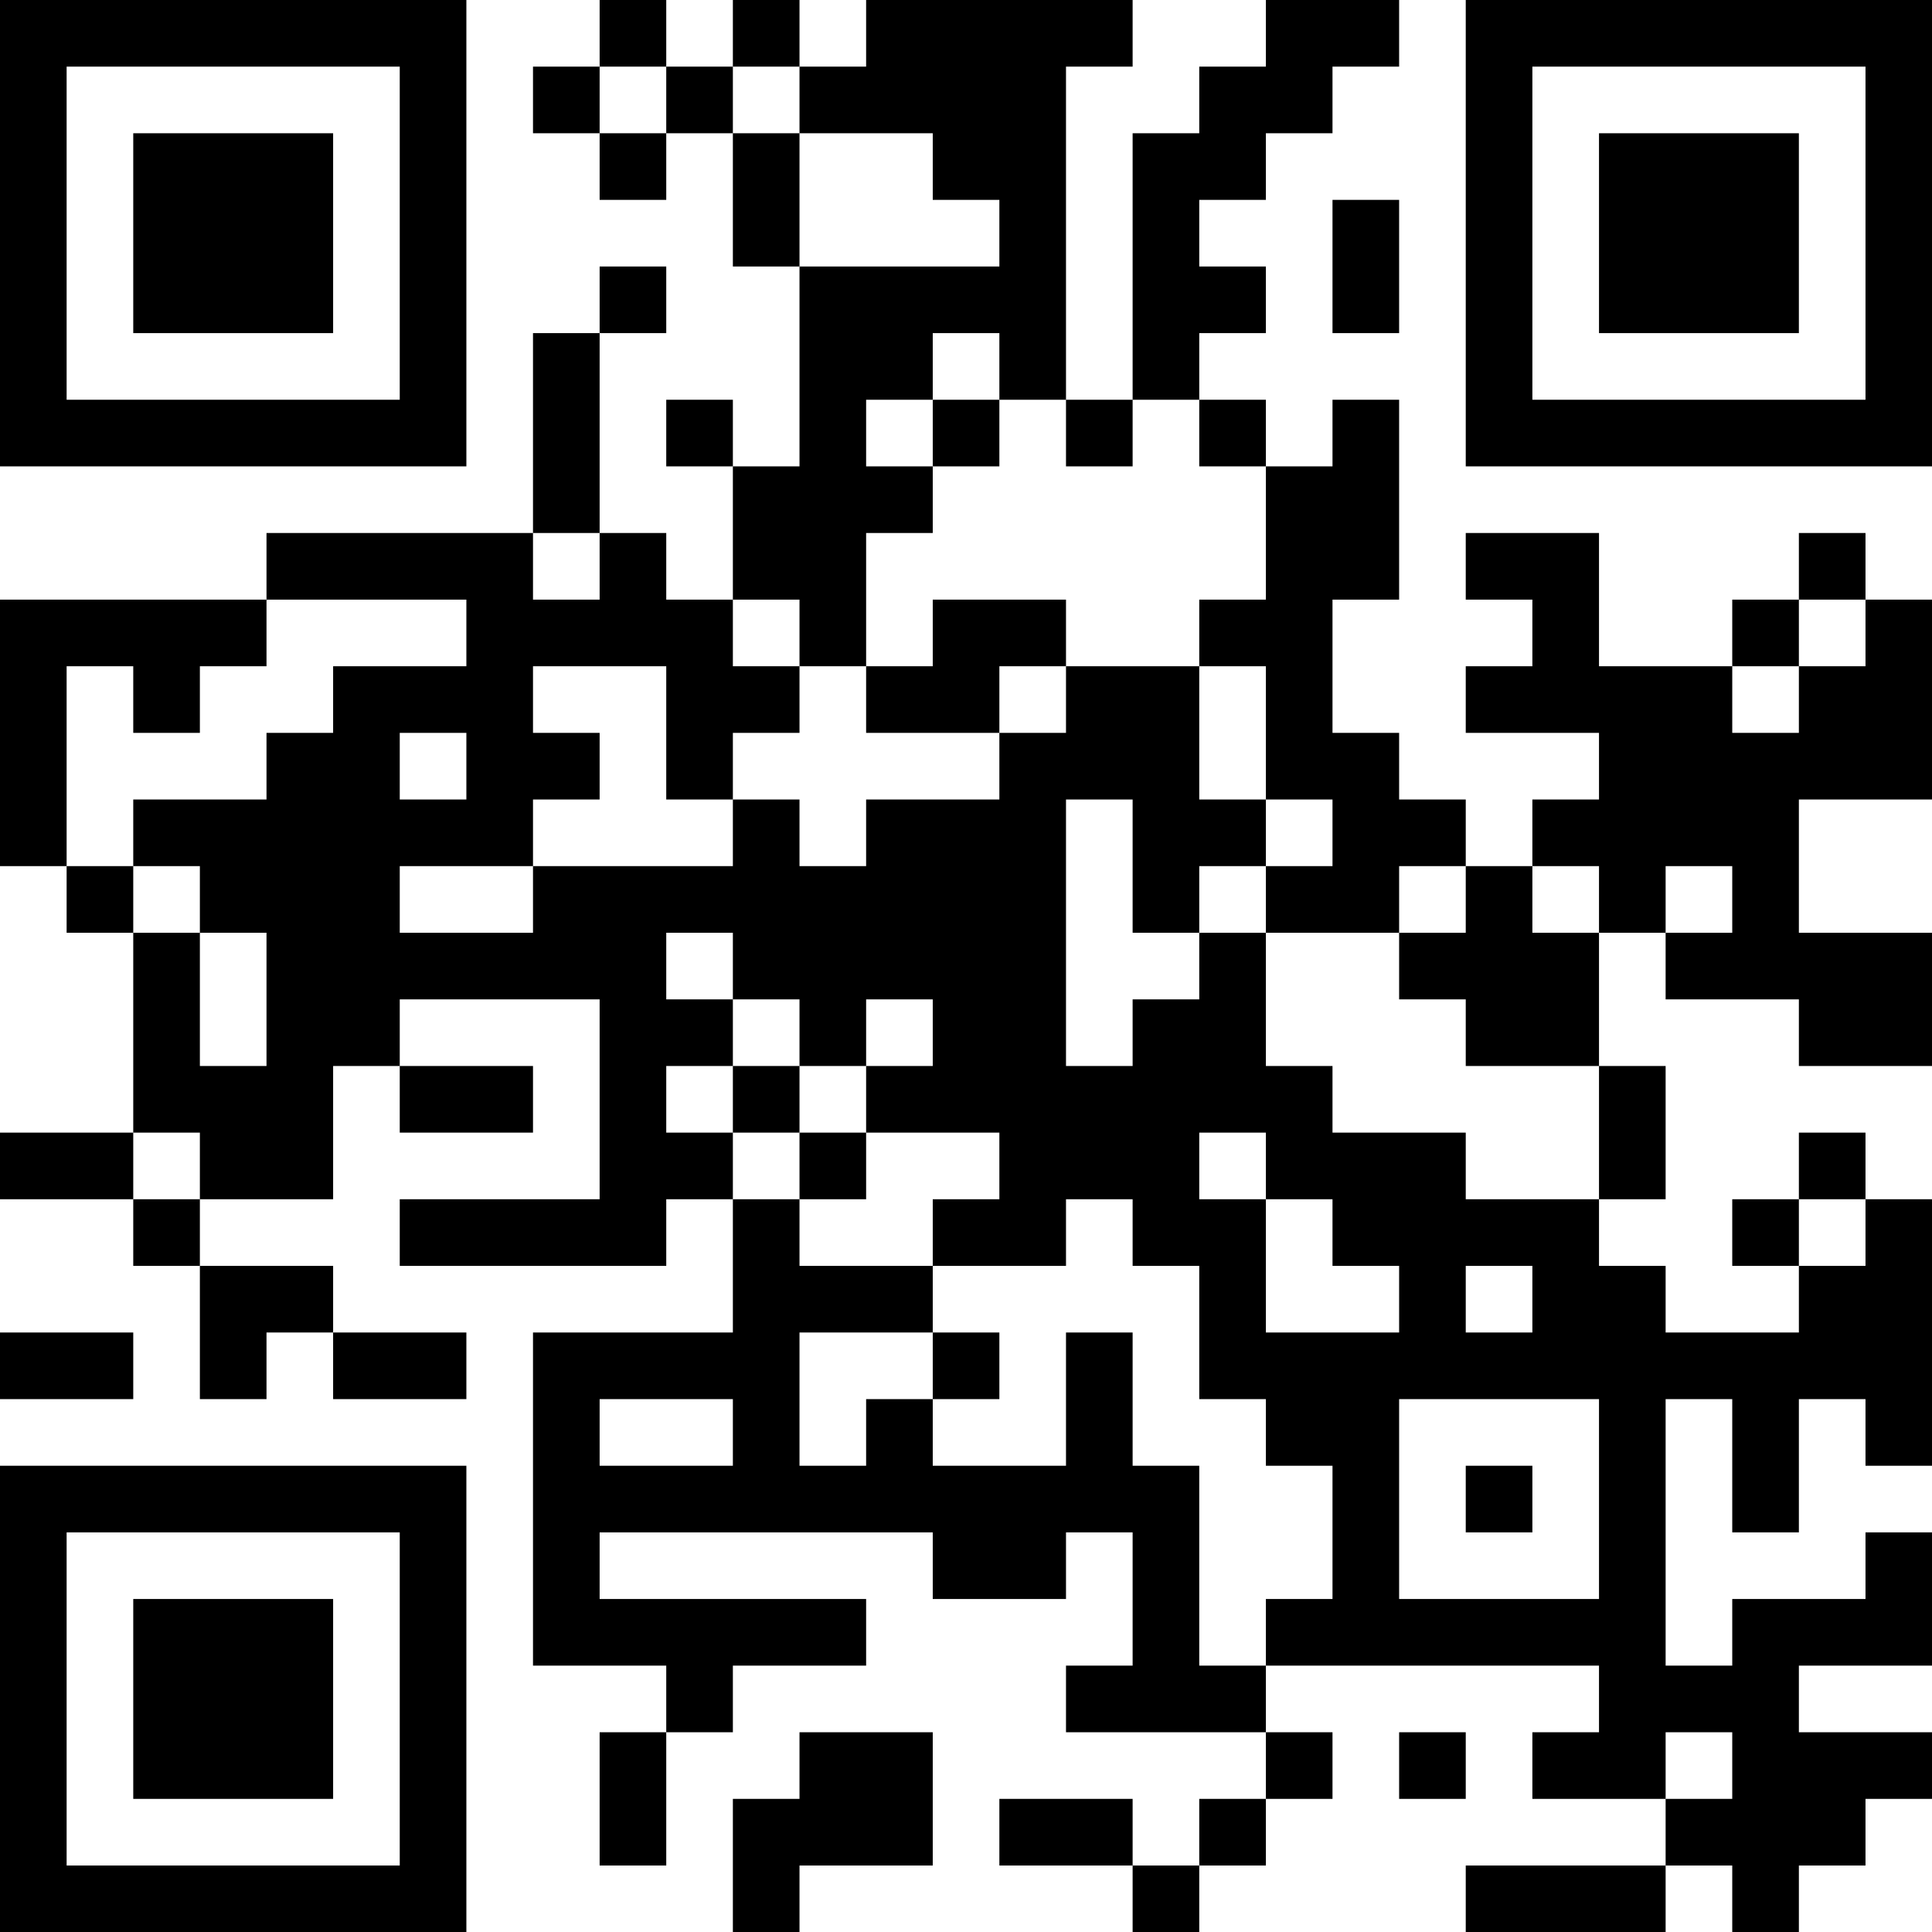 <?xml version="1.0" encoding="UTF-8"?>
<svg xmlns="http://www.w3.org/2000/svg" version="1.1" width="200" height="200" viewBox="0 0 200 200"><rect x="0" y="0" width="200" height="200" fill="#ffffff"/><g transform="scale(6.897)"><g transform="translate(0,0)"><path fill-rule="evenodd" d="M9 0L9 1L8 1L8 2L9 2L9 3L10 3L10 2L11 2L11 4L12 4L12 7L11 7L11 6L10 6L10 7L11 7L11 9L10 9L10 8L9 8L9 5L10 5L10 4L9 4L9 5L8 5L8 8L4 8L4 9L0 9L0 13L1 13L1 14L2 14L2 17L0 17L0 18L2 18L2 19L3 19L3 21L4 21L4 20L5 20L5 21L7 21L7 20L5 20L5 19L3 19L3 18L5 18L5 16L6 16L6 17L8 17L8 16L6 16L6 15L9 15L9 18L6 18L6 19L10 19L10 18L11 18L11 20L8 20L8 25L10 25L10 26L9 26L9 28L10 28L10 26L11 26L11 25L13 25L13 24L9 24L9 23L14 23L14 24L16 24L16 23L17 23L17 25L16 25L16 26L19 26L19 27L18 27L18 28L17 28L17 27L15 27L15 28L17 28L17 29L18 29L18 28L19 28L19 27L20 27L20 26L19 26L19 25L24 25L24 26L23 26L23 27L25 27L25 28L22 28L22 29L25 29L25 28L26 28L26 29L27 29L27 28L28 28L28 27L29 27L29 26L27 26L27 25L29 25L29 23L28 23L28 24L26 24L26 25L25 25L25 21L26 21L26 23L27 23L27 21L28 21L28 22L29 22L29 18L28 18L28 17L27 17L27 18L26 18L26 19L27 19L27 20L25 20L25 19L24 19L24 18L25 18L25 16L24 16L24 14L25 14L25 15L27 15L27 16L29 16L29 14L27 14L27 12L29 12L29 9L28 9L28 8L27 8L27 9L26 9L26 10L24 10L24 8L22 8L22 9L23 9L23 10L22 10L22 11L24 11L24 12L23 12L23 13L22 13L22 12L21 12L21 11L20 11L20 9L21 9L21 6L20 6L20 7L19 7L19 6L18 6L18 5L19 5L19 4L18 4L18 3L19 3L19 2L20 2L20 1L21 1L21 0L19 0L19 1L18 1L18 2L17 2L17 6L16 6L16 1L17 1L17 0L13 0L13 1L12 1L12 0L11 0L11 1L10 1L10 0ZM9 1L9 2L10 2L10 1ZM11 1L11 2L12 2L12 4L15 4L15 3L14 3L14 2L12 2L12 1ZM20 3L20 5L21 5L21 3ZM14 5L14 6L13 6L13 7L14 7L14 8L13 8L13 10L12 10L12 9L11 9L11 10L12 10L12 11L11 11L11 12L10 12L10 10L8 10L8 11L9 11L9 12L8 12L8 13L6 13L6 14L8 14L8 13L11 13L11 12L12 12L12 13L13 13L13 12L15 12L15 11L16 11L16 10L18 10L18 12L19 12L19 13L18 13L18 14L17 14L17 12L16 12L16 16L17 16L17 15L18 15L18 14L19 14L19 16L20 16L20 17L22 17L22 18L24 18L24 16L22 16L22 15L21 15L21 14L22 14L22 13L21 13L21 14L19 14L19 13L20 13L20 12L19 12L19 10L18 10L18 9L19 9L19 7L18 7L18 6L17 6L17 7L16 7L16 6L15 6L15 5ZM14 6L14 7L15 7L15 6ZM8 8L8 9L9 9L9 8ZM4 9L4 10L3 10L3 11L2 11L2 10L1 10L1 13L2 13L2 14L3 14L3 16L4 16L4 14L3 14L3 13L2 13L2 12L4 12L4 11L5 11L5 10L7 10L7 9ZM14 9L14 10L13 10L13 11L15 11L15 10L16 10L16 9ZM27 9L27 10L26 10L26 11L27 11L27 10L28 10L28 9ZM6 11L6 12L7 12L7 11ZM23 13L23 14L24 14L24 13ZM25 13L25 14L26 14L26 13ZM10 14L10 15L11 15L11 16L10 16L10 17L11 17L11 18L12 18L12 19L14 19L14 20L12 20L12 22L13 22L13 21L14 21L14 22L16 22L16 20L17 20L17 22L18 22L18 25L19 25L19 24L20 24L20 22L19 22L19 21L18 21L18 19L17 19L17 18L16 18L16 19L14 19L14 18L15 18L15 17L13 17L13 16L14 16L14 15L13 15L13 16L12 16L12 15L11 15L11 14ZM11 16L11 17L12 17L12 18L13 18L13 17L12 17L12 16ZM2 17L2 18L3 18L3 17ZM18 17L18 18L19 18L19 20L21 20L21 19L20 19L20 18L19 18L19 17ZM27 18L27 19L28 19L28 18ZM22 19L22 20L23 20L23 19ZM0 20L0 21L2 21L2 20ZM14 20L14 21L15 21L15 20ZM9 21L9 22L11 22L11 21ZM21 21L21 24L24 24L24 21ZM22 22L22 23L23 23L23 22ZM12 26L12 27L11 27L11 29L12 29L12 28L14 28L14 26ZM21 26L21 27L22 27L22 26ZM25 26L25 27L26 27L26 26ZM0 0L0 7L7 7L7 0ZM1 1L1 6L6 6L6 1ZM2 2L2 5L5 5L5 2ZM22 0L22 7L29 7L29 0ZM23 1L23 6L28 6L28 1ZM24 2L24 5L27 5L27 2ZM0 22L0 29L7 29L7 22ZM1 23L1 28L6 28L6 23ZM2 24L2 27L5 27L5 24Z" fill="#000000"/></g></g></svg>
